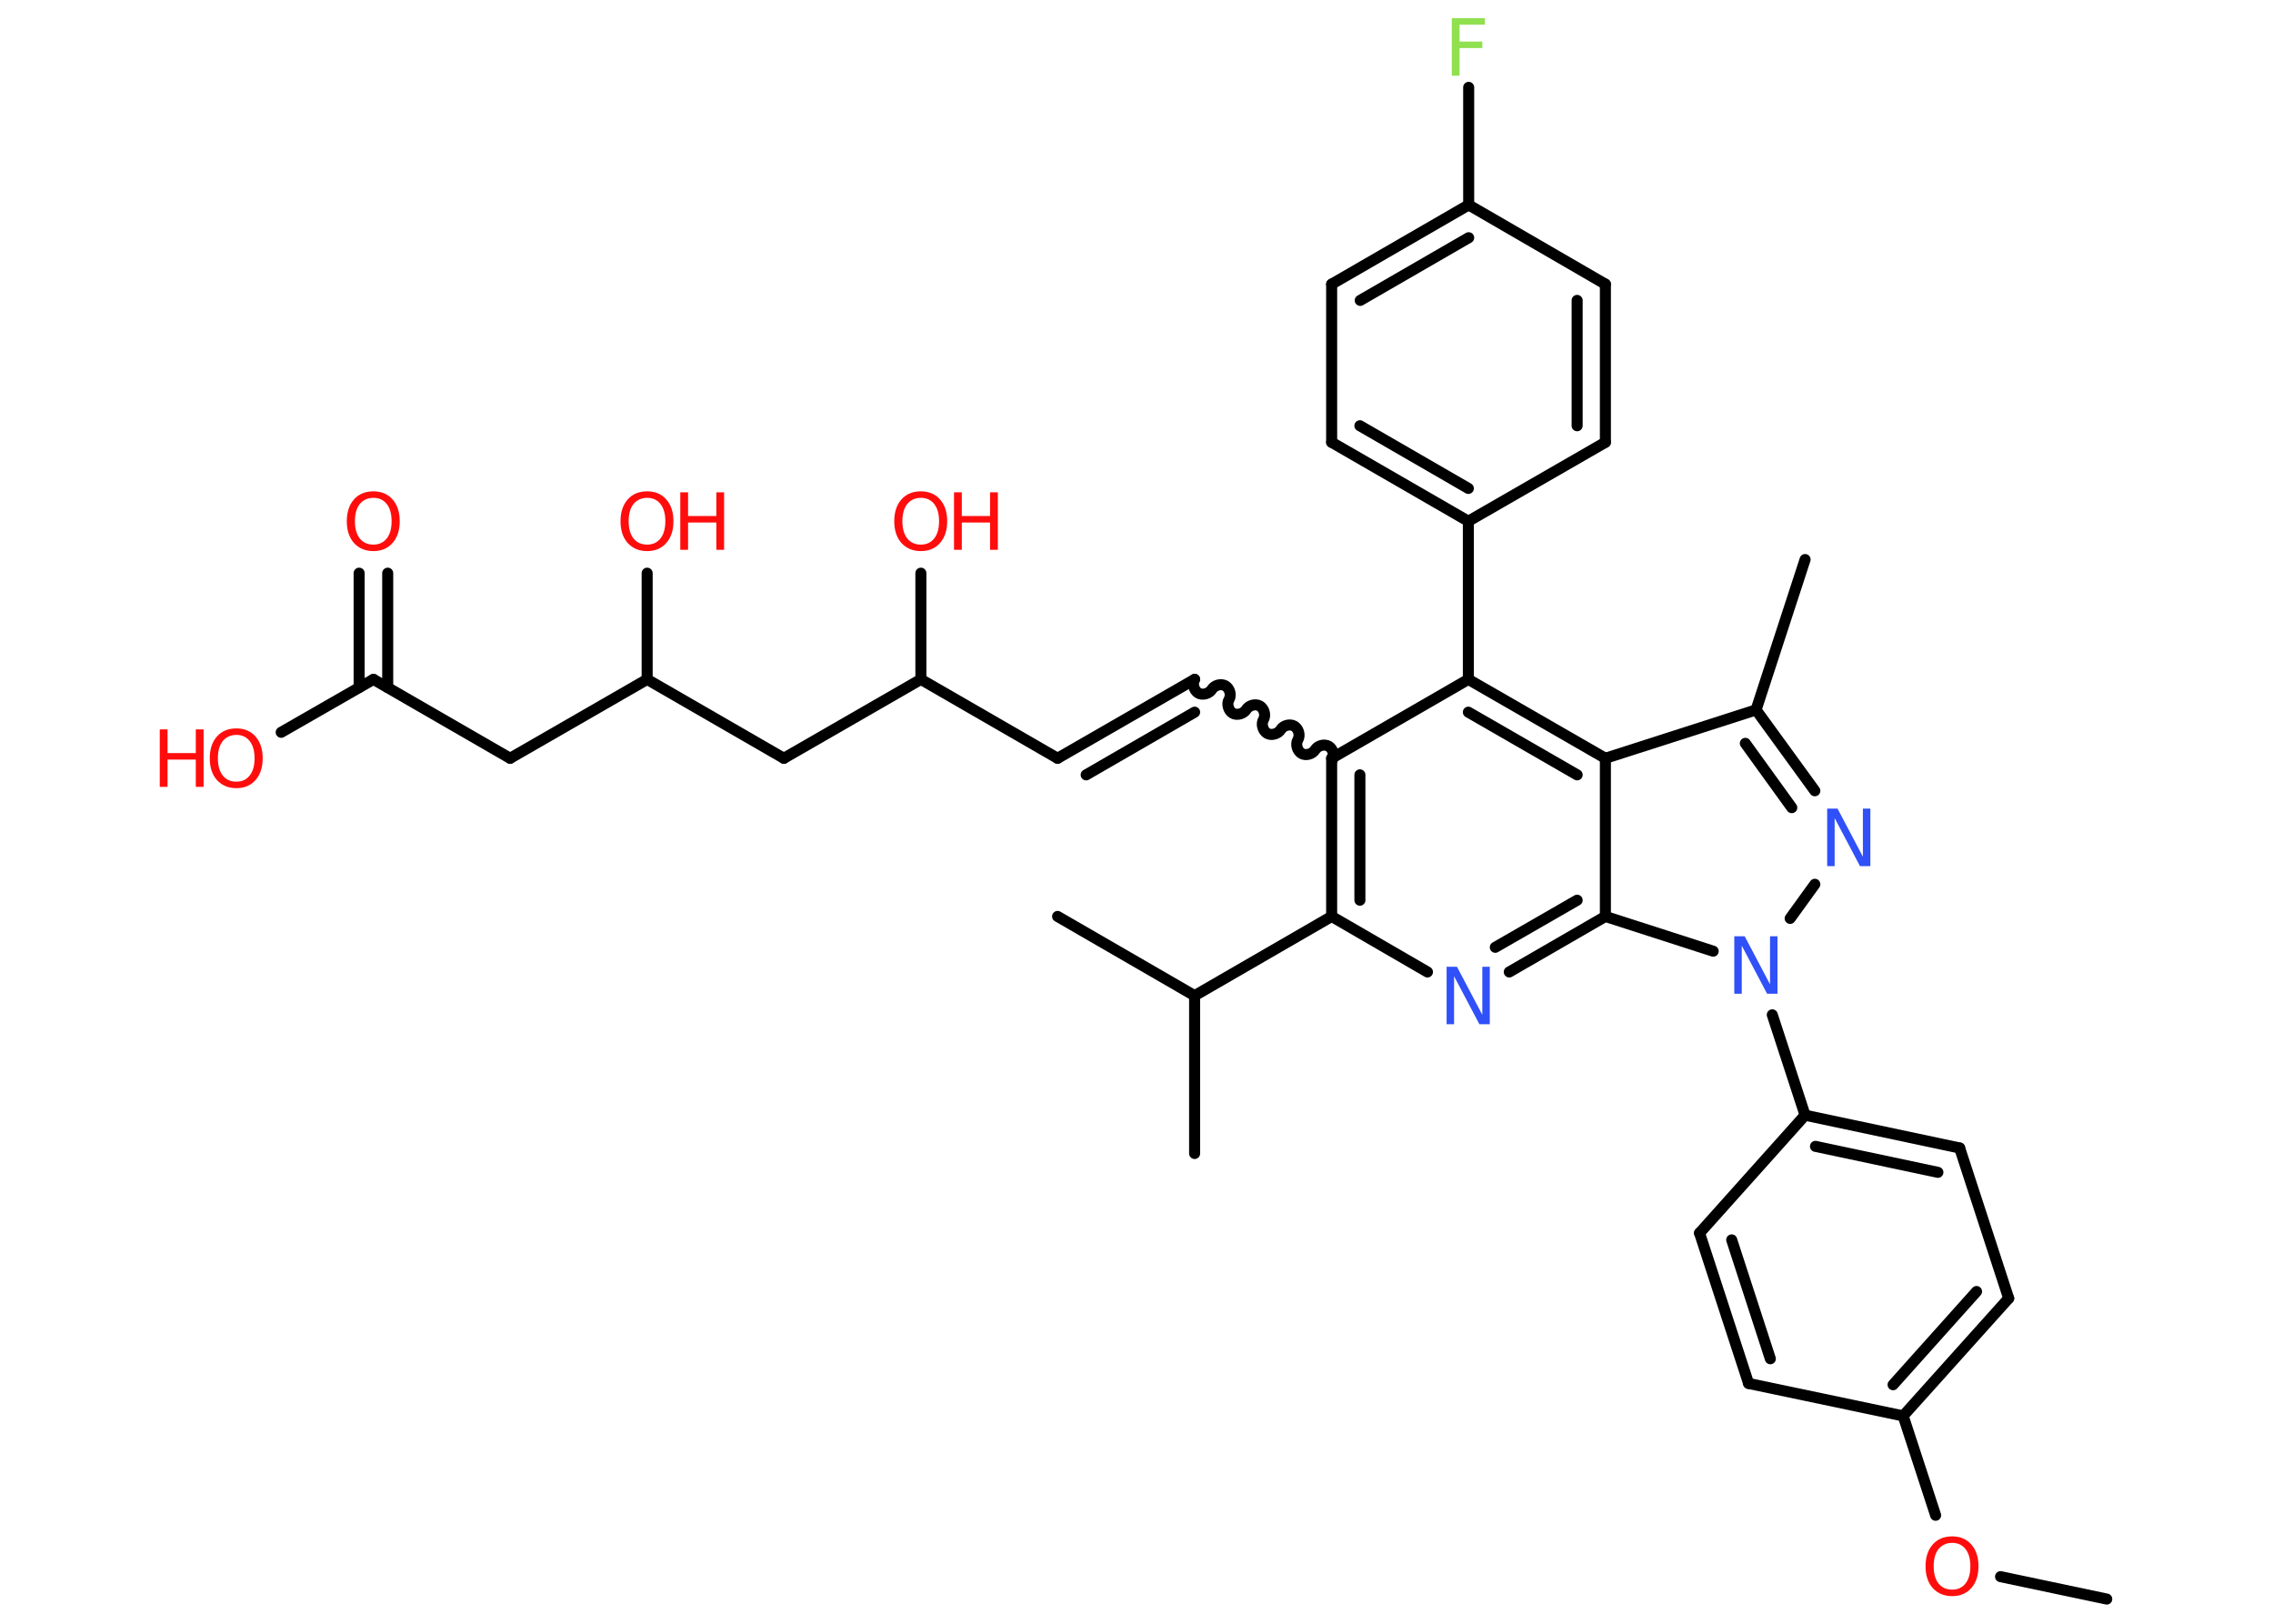 <?xml version='1.0' encoding='UTF-8'?>
<!DOCTYPE svg PUBLIC "-//W3C//DTD SVG 1.1//EN" "http://www.w3.org/Graphics/SVG/1.1/DTD/svg11.dtd">
<svg version='1.2' xmlns='http://www.w3.org/2000/svg' xmlns:xlink='http://www.w3.org/1999/xlink' width='70.0mm' height='50.0mm' viewBox='0 0 70.0 50.0'>
  <desc>Generated by the Chemistry Development Kit (http://github.com/cdk)</desc>
  <g stroke-linecap='round' stroke-linejoin='round' stroke='#000000' stroke-width='.34' fill='#FF0D0D'>
    <rect x='.0' y='.0' width='70.0' height='50.0' fill='#FFFFFF' stroke='none'/>
    <g id='mol1' class='mol'>
      <line id='mol1bnd1' class='bond' x1='64.88' y1='49.24' x2='61.61' y2='48.55'/>
      <line id='mol1bnd2' class='bond' x1='59.61' y1='46.66' x2='58.61' y2='43.6'/>
      <g id='mol1bnd3' class='bond'>
        <line x1='58.61' y1='43.6' x2='61.86' y2='39.98'/>
        <line x1='58.3' y1='42.64' x2='60.87' y2='39.77'/>
      </g>
      <line id='mol1bnd4' class='bond' x1='61.86' y1='39.98' x2='60.35' y2='35.35'/>
      <g id='mol1bnd5' class='bond'>
        <line x1='60.35' y1='35.35' x2='55.59' y2='34.34'/>
        <line x1='59.68' y1='36.1' x2='55.91' y2='35.3'/>
      </g>
      <line id='mol1bnd6' class='bond' x1='55.59' y1='34.34' x2='54.58' y2='31.25'/>
      <line id='mol1bnd7' class='bond' x1='55.13' y1='28.28' x2='55.89' y2='27.23'/>
      <g id='mol1bnd8' class='bond'>
        <line x1='55.89' y1='24.35' x2='54.08' y2='21.86'/>
        <line x1='55.18' y1='24.87' x2='53.75' y2='22.89'/>
      </g>
      <line id='mol1bnd9' class='bond' x1='54.08' y1='21.86' x2='55.59' y2='17.23'/>
      <line id='mol1bnd10' class='bond' x1='54.08' y1='21.86' x2='49.44' y2='23.35'/>
      <g id='mol1bnd11' class='bond'>
        <line x1='49.44' y1='23.35' x2='45.22' y2='20.92'/>
        <line x1='48.57' y1='23.86' x2='45.22' y2='21.93'/>
      </g>
      <line id='mol1bnd12' class='bond' x1='45.22' y1='20.92' x2='45.22' y2='16.05'/>
      <g id='mol1bnd13' class='bond'>
        <line x1='41.01' y1='13.62' x2='45.22' y2='16.05'/>
        <line x1='41.88' y1='13.11' x2='45.22' y2='15.04'/>
      </g>
      <line id='mol1bnd14' class='bond' x1='41.01' y1='13.62' x2='41.01' y2='8.75'/>
      <g id='mol1bnd15' class='bond'>
        <line x1='45.23' y1='6.31' x2='41.01' y2='8.75'/>
        <line x1='45.23' y1='7.32' x2='41.89' y2='9.25'/>
      </g>
      <line id='mol1bnd16' class='bond' x1='45.23' y1='6.31' x2='45.23' y2='2.69'/>
      <line id='mol1bnd17' class='bond' x1='45.23' y1='6.31' x2='49.44' y2='8.75'/>
      <g id='mol1bnd18' class='bond'>
        <line x1='49.44' y1='13.62' x2='49.44' y2='8.75'/>
        <line x1='48.57' y1='13.11' x2='48.57' y2='9.25'/>
      </g>
      <line id='mol1bnd19' class='bond' x1='45.22' y1='16.05' x2='49.44' y2='13.62'/>
      <line id='mol1bnd20' class='bond' x1='45.22' y1='20.92' x2='41.01' y2='23.35'/>
      <path id='mol1bnd21' class='bond' d='M36.79 20.92c-.08 .13 -.02 .34 .11 .42c.13 .08 .34 .02 .42 -.11c.08 -.13 .28 -.19 .42 -.11c.13 .08 .19 .28 .11 .42c-.08 .13 -.02 .34 .11 .42c.13 .08 .34 .02 .42 -.11c.08 -.13 .28 -.19 .42 -.11c.13 .08 .19 .28 .11 .42c-.08 .13 -.02 .34 .11 .42c.13 .08 .34 .02 .42 -.11c.08 -.13 .28 -.19 .42 -.11c.13 .08 .19 .28 .11 .42c-.08 .13 -.02 .34 .11 .42c.13 .08 .34 .02 .42 -.11c.08 -.13 .28 -.19 .42 -.11c.13 .08 .19 .28 .11 .42' fill='none' stroke='#000000' stroke-width='.34'/>
      <g id='mol1bnd22' class='bond'>
        <line x1='36.79' y1='20.92' x2='32.57' y2='23.35'/>
        <line x1='36.79' y1='21.93' x2='33.45' y2='23.86'/>
      </g>
      <line id='mol1bnd23' class='bond' x1='32.57' y1='23.35' x2='28.36' y2='20.92'/>
      <line id='mol1bnd24' class='bond' x1='28.36' y1='20.92' x2='28.36' y2='17.65'/>
      <line id='mol1bnd25' class='bond' x1='28.36' y1='20.92' x2='24.14' y2='23.35'/>
      <line id='mol1bnd26' class='bond' x1='24.14' y1='23.35' x2='19.93' y2='20.92'/>
      <line id='mol1bnd27' class='bond' x1='19.93' y1='20.92' x2='19.93' y2='17.65'/>
      <line id='mol1bnd28' class='bond' x1='19.93' y1='20.92' x2='15.71' y2='23.35'/>
      <line id='mol1bnd29' class='bond' x1='15.71' y1='23.35' x2='11.5' y2='20.92'/>
      <g id='mol1bnd30' class='bond'>
        <line x1='11.06' y1='21.17' x2='11.06' y2='17.65'/>
        <line x1='11.94' y1='21.17' x2='11.94' y2='17.65'/>
      </g>
      <line id='mol1bnd31' class='bond' x1='11.5' y1='20.92' x2='8.66' y2='22.55'/>
      <g id='mol1bnd32' class='bond'>
        <line x1='41.01' y1='23.35' x2='41.01' y2='28.22'/>
        <line x1='41.88' y1='23.86' x2='41.88' y2='27.72'/>
      </g>
      <line id='mol1bnd33' class='bond' x1='41.01' y1='28.22' x2='36.79' y2='30.66'/>
      <line id='mol1bnd34' class='bond' x1='36.79' y1='30.66' x2='36.79' y2='35.52'/>
      <line id='mol1bnd35' class='bond' x1='36.79' y1='30.66' x2='32.57' y2='28.22'/>
      <line id='mol1bnd36' class='bond' x1='41.01' y1='28.22' x2='43.96' y2='29.93'/>
      <g id='mol1bnd37' class='bond'>
        <line x1='46.48' y1='29.93' x2='49.44' y2='28.22'/>
        <line x1='46.05' y1='29.17' x2='48.57' y2='27.72'/>
      </g>
      <line id='mol1bnd38' class='bond' x1='49.44' y1='23.35' x2='49.44' y2='28.22'/>
      <line id='mol1bnd39' class='bond' x1='52.76' y1='29.29' x2='49.44' y2='28.22'/>
      <line id='mol1bnd40' class='bond' x1='55.59' y1='34.34' x2='52.34' y2='37.97'/>
      <g id='mol1bnd41' class='bond'>
        <line x1='52.34' y1='37.97' x2='53.85' y2='42.6'/>
        <line x1='53.33' y1='38.18' x2='54.52' y2='41.84'/>
      </g>
      <line id='mol1bnd42' class='bond' x1='58.61' y1='43.6' x2='53.85' y2='42.6'/>
      <path id='mol1atm2' class='atom' d='M60.12 47.51q-.26 .0 -.42 .19q-.15 .19 -.15 .53q.0 .34 .15 .53q.15 .19 .42 .19q.26 .0 .41 -.19q.15 -.19 .15 -.53q.0 -.34 -.15 -.53q-.15 -.19 -.41 -.19zM60.12 47.31q.37 .0 .59 .25q.22 .25 .22 .67q.0 .42 -.22 .67q-.22 .25 -.59 .25q-.37 .0 -.6 -.25q-.22 -.25 -.22 -.67q.0 -.42 .22 -.67q.22 -.25 .6 -.25z' stroke='none'/>
      <path id='mol1atm7' class='atom' d='M53.41 28.83h.32l.78 1.48v-1.48h.23v1.77h-.32l-.78 -1.48v1.48h-.23v-1.77z' stroke='none' fill='#3050F8'/>
      <path id='mol1atm8' class='atom' d='M56.27 24.9h.32l.78 1.48v-1.48h.23v1.77h-.32l-.78 -1.48v1.48h-.23v-1.77z' stroke='none' fill='#3050F8'/>
      <path id='mol1atm17' class='atom' d='M44.72 .56h1.01v.2h-.78v.52h.7v.2h-.7v.85h-.24v-1.77z' stroke='none' fill='#90E050'/>
      <g id='mol1atm24' class='atom'>
        <path d='M28.36 15.33q-.26 .0 -.42 .19q-.15 .19 -.15 .53q.0 .34 .15 .53q.15 .19 .42 .19q.26 .0 .41 -.19q.15 -.19 .15 -.53q.0 -.34 -.15 -.53q-.15 -.19 -.41 -.19zM28.36 15.13q.37 .0 .59 .25q.22 .25 .22 .67q.0 .42 -.22 .67q-.22 .25 -.59 .25q-.37 .0 -.6 -.25q-.22 -.25 -.22 -.67q.0 -.42 .22 -.67q.22 -.25 .6 -.25z' stroke='none'/>
        <path d='M29.38 15.16h.24v.73h.87v-.73h.24v1.77h-.24v-.84h-.87v.84h-.24v-1.77z' stroke='none'/>
      </g>
      <g id='mol1atm27' class='atom'>
        <path d='M19.93 15.33q-.26 .0 -.42 .19q-.15 .19 -.15 .53q.0 .34 .15 .53q.15 .19 .42 .19q.26 .0 .41 -.19q.15 -.19 .15 -.53q.0 -.34 -.15 -.53q-.15 -.19 -.41 -.19zM19.93 15.13q.37 .0 .59 .25q.22 .25 .22 .67q.0 .42 -.22 .67q-.22 .25 -.59 .25q-.37 .0 -.6 -.25q-.22 -.25 -.22 -.67q.0 -.42 .22 -.67q.22 -.25 .6 -.25z' stroke='none'/>
        <path d='M20.95 15.16h.24v.73h.87v-.73h.24v1.77h-.24v-.84h-.87v.84h-.24v-1.77z' stroke='none'/>
      </g>
      <path id='mol1atm30' class='atom' d='M11.5 15.33q-.26 .0 -.42 .19q-.15 .19 -.15 .53q.0 .34 .15 .53q.15 .19 .42 .19q.26 .0 .41 -.19q.15 -.19 .15 -.53q.0 -.34 -.15 -.53q-.15 -.19 -.41 -.19zM11.5 15.13q.37 .0 .59 .25q.22 .25 .22 .67q.0 .42 -.22 .67q-.22 .25 -.59 .25q-.37 .0 -.6 -.25q-.22 -.25 -.22 -.67q.0 -.42 .22 -.67q.22 -.25 .6 -.25z' stroke='none'/>
      <g id='mol1atm31' class='atom'>
        <path d='M7.28 22.63q-.26 .0 -.42 .19q-.15 .19 -.15 .53q.0 .34 .15 .53q.15 .19 .42 .19q.26 .0 .41 -.19q.15 -.19 .15 -.53q.0 -.34 -.15 -.53q-.15 -.19 -.41 -.19zM7.28 22.43q.37 .0 .59 .25q.22 .25 .22 .67q.0 .42 -.22 .67q-.22 .25 -.59 .25q-.37 .0 -.6 -.25q-.22 -.25 -.22 -.67q.0 -.42 .22 -.67q.22 -.25 .6 -.25z' stroke='none'/>
        <path d='M4.92 22.46h.24v.73h.87v-.73h.24v1.77h-.24v-.84h-.87v.84h-.24v-1.77z' stroke='none'/>
      </g>
      <path id='mol1atm36' class='atom' d='M44.55 29.77h.32l.78 1.48v-1.48h.23v1.77h-.32l-.78 -1.48v1.48h-.23v-1.77z' stroke='none' fill='#3050F8'/>
    </g>
  </g>
</svg>

